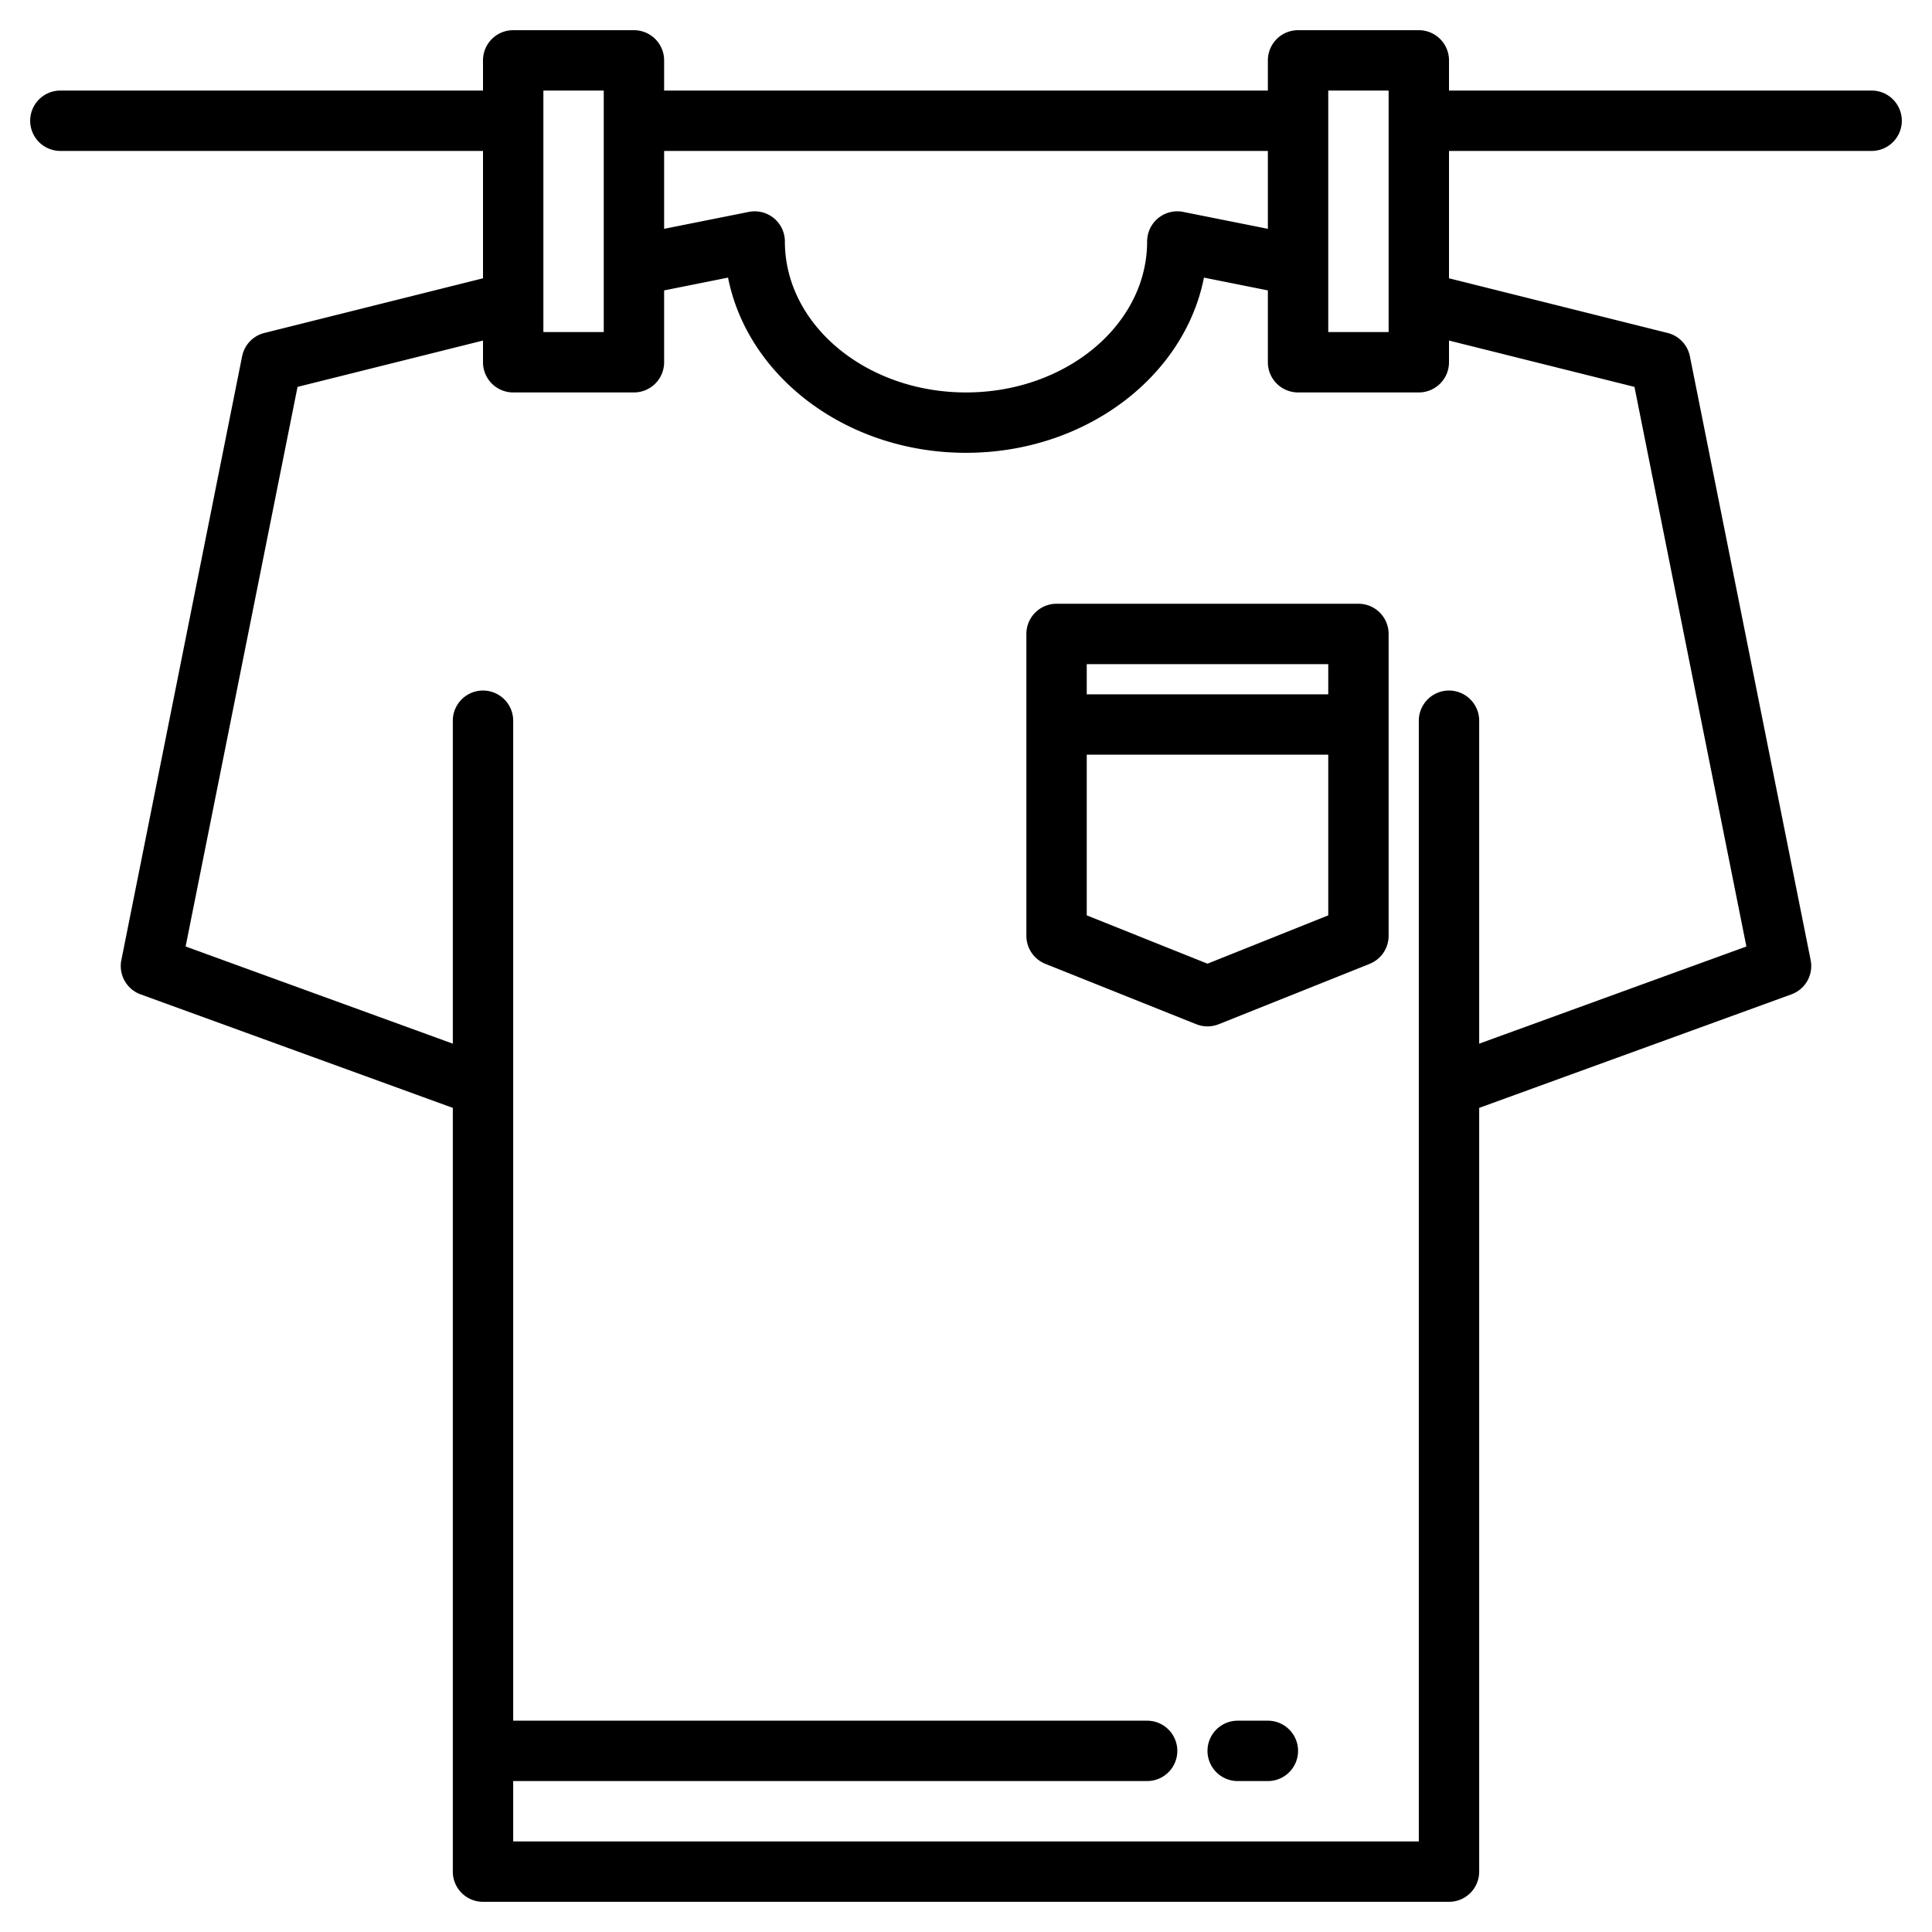 <?xml version="1.0"?>
<svg xmlns="http://www.w3.org/2000/svg" width="512" height="512" viewBox="0 0 512 512"><g><path d="M496,24H384V16a8,8,0,0,0-8-8H344a8,8,0,0,0-8,8v8H176V16a8,8,0,0,0-8-8H136a8,8,0,0,0-8,8v8H16a8,8,0,0,0,0,16H128V73.75L70.06,88.24a7.984,7.984,0,0,0-5.9,6.19l-32,160a7.989,7.989,0,0,0,5.11,9.09L120,293.6V496a8,8,0,0,0,8,8H384a8,8,0,0,0,8-8V293.6l82.73-30.08a7.989,7.989,0,0,0,5.11-9.09l-32-160a7.984,7.984,0,0,0-5.9-6.19L384,73.75V40H496a8,8,0,0,0,0-16ZM352,24h16V88H352ZM176,40H336V60.64l-22.43-4.48A7.992,7.992,0,0,0,304,64c0,22.06-21.53,40-48,40s-48-17.94-48-40a7.992,7.992,0,0,0-9.57-7.84L176,60.64ZM144,24h16V88H144Zm289.15,78.53,29.66,148.3L392,276.58V191a8,8,0,0,0-16,0V488H136V472H304a8,8,0,0,0,0-16H136V191a8,8,0,0,0-16,0v85.58L49.19,250.83l29.66-148.3L128,90.25V96a8,8,0,0,0,8,8h32a8,8,0,0,0,8-8V76.96l16.94-3.39C198.14,99.91,224.44,120,256,120s57.86-20.09,63.06-46.43L336,76.96V96a8,8,0,0,0,8,8h32a8,8,0,0,0,8-8V90.25Z"/><path d="M360,160H280a8,8,0,0,0-8,8v80a8,8,0,0,0,5.029,7.428l40,16a8,8,0,0,0,5.942,0l40-16A8,8,0,0,0,368,248V168A8,8,0,0,0,360,160Zm-8,16v8H288v-8Zm-32,79.384-32-12.8V200h64v42.584Z"/><path d="M336,456h-8a8,8,0,0,0,0,16h8a8,8,0,0,0,0-16Z"/></g></svg>
